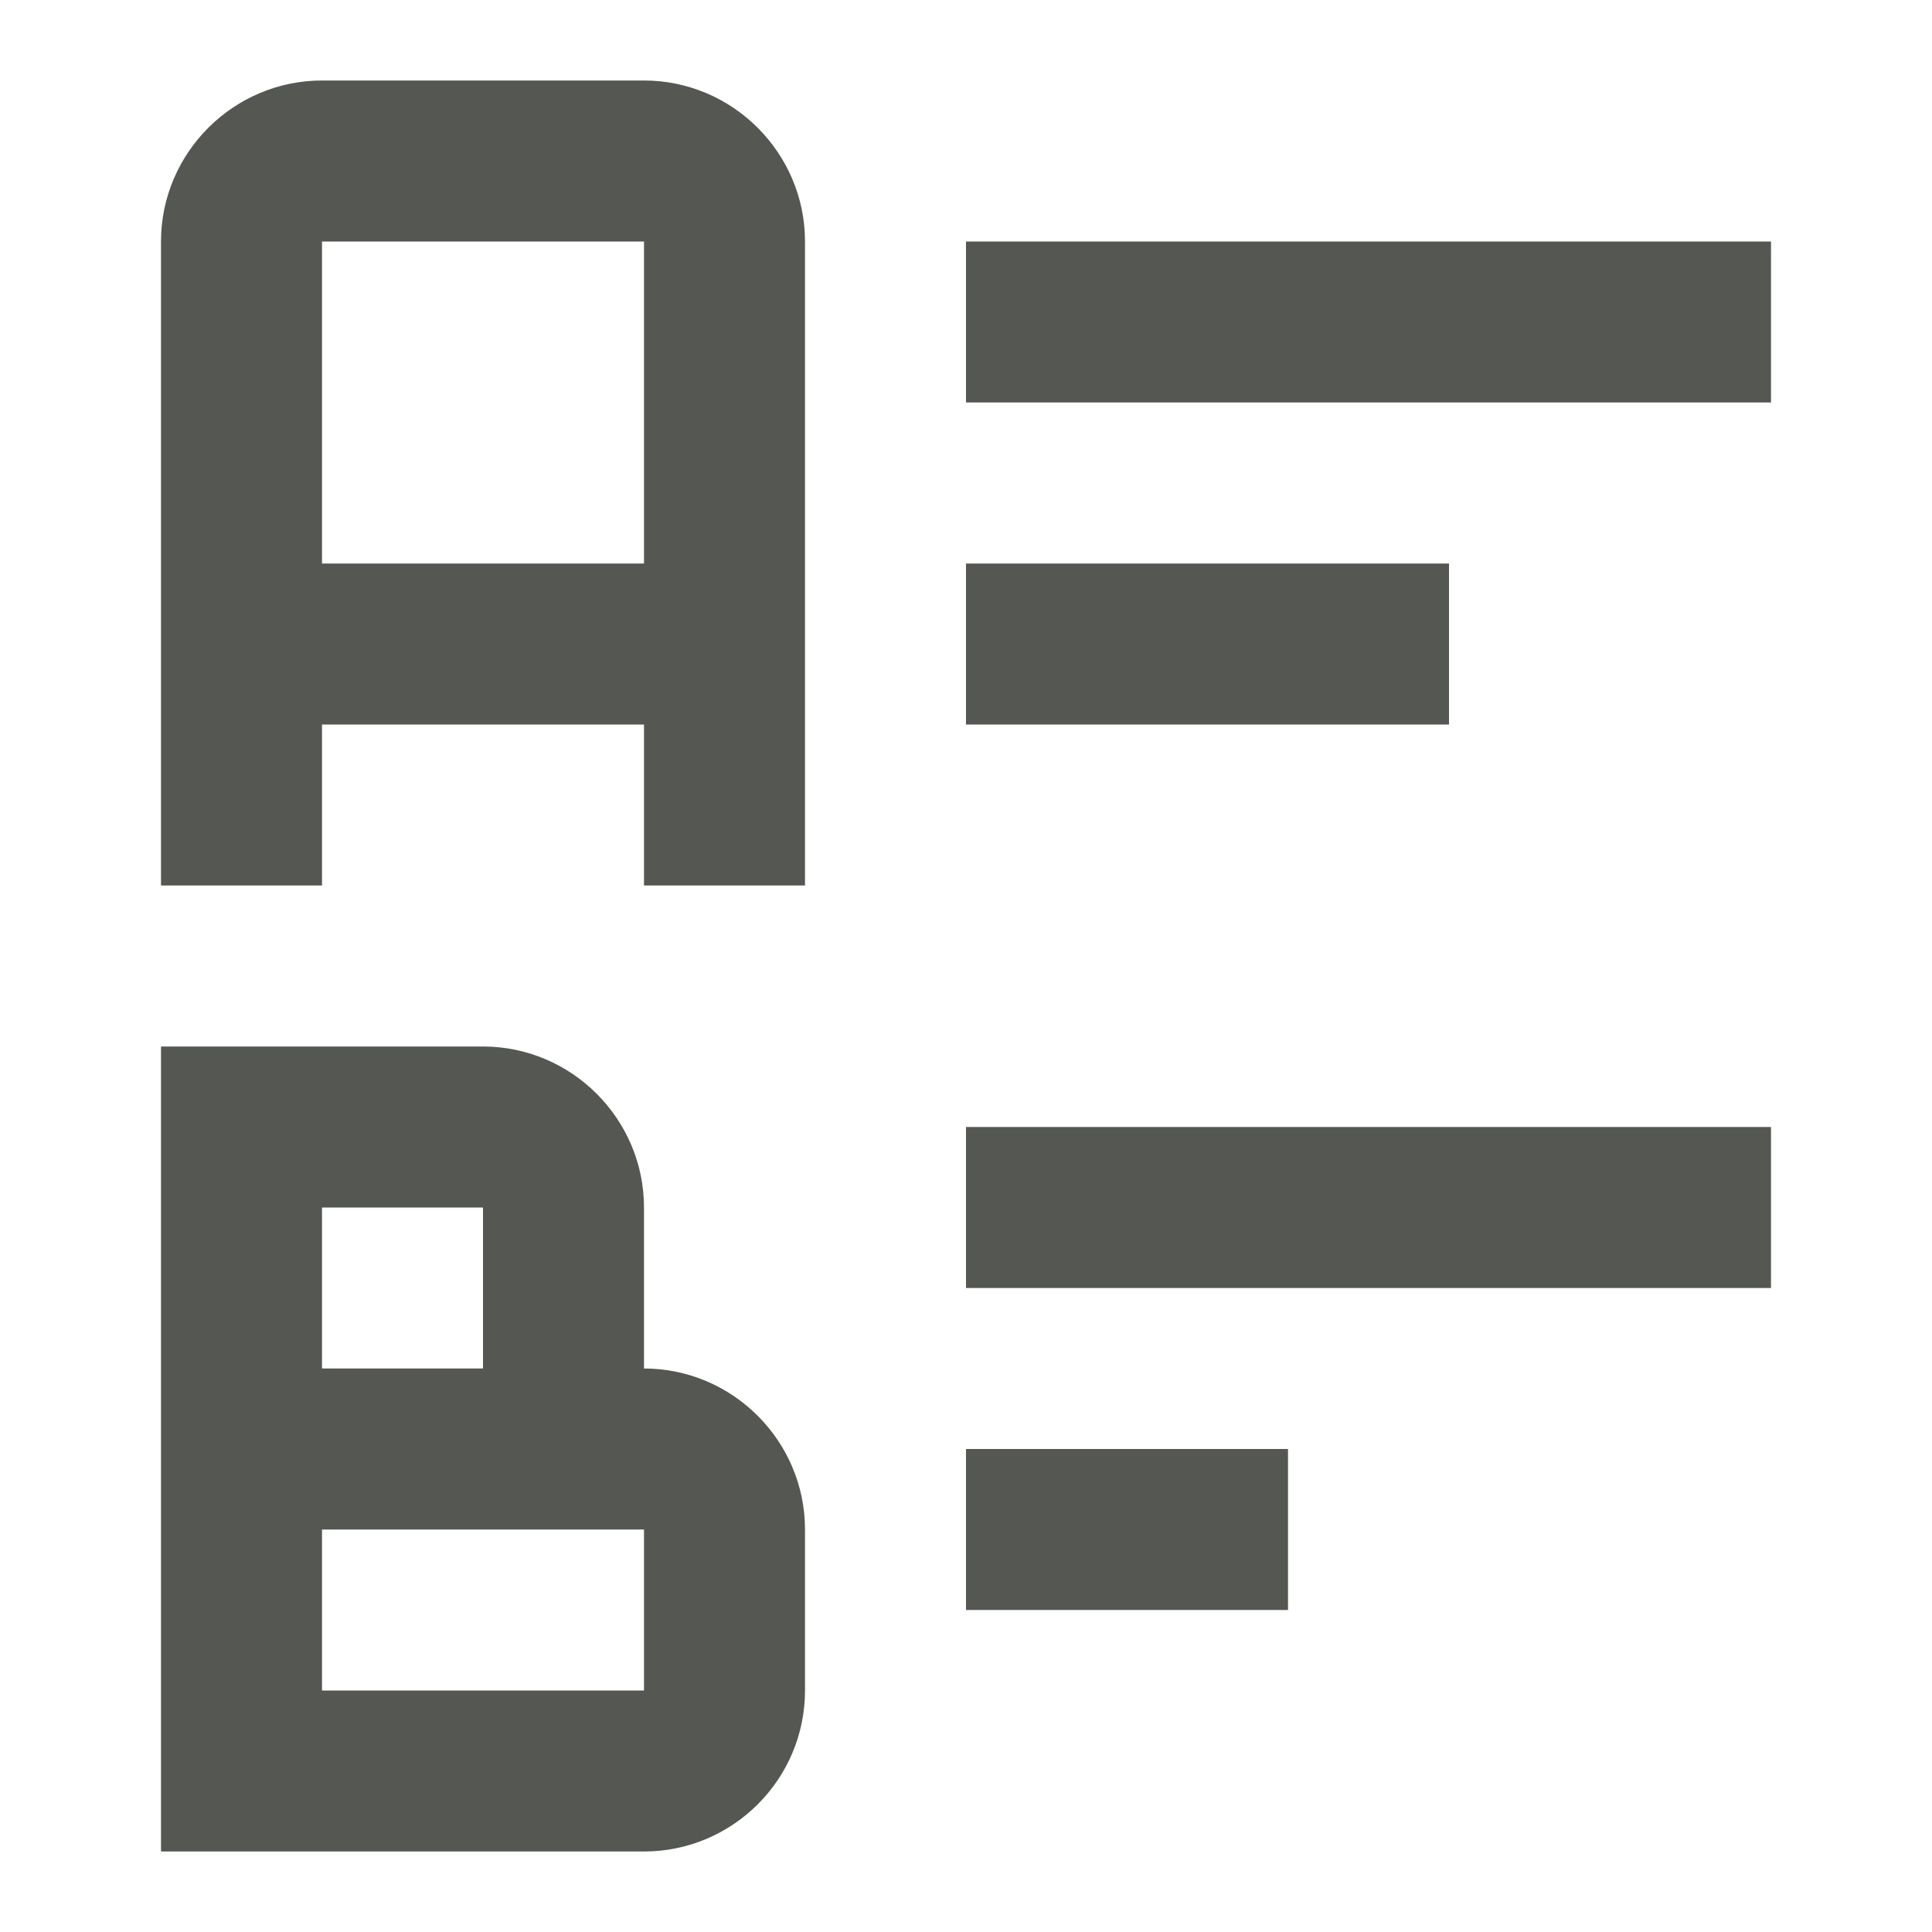 <svg xmlns="http://www.w3.org/2000/svg" viewBox="0 0 24 24">
  <path
     style="fill:#555753"
     d="M 4 1 C 2.9 1 2 1.9 2 3 L 2 11 L 4 11 L 4 9 L 8 9 L 8 11 L 10 11 L 10 3 C 10 1.9 9.1 1 8 1 L 4 1 z M 4 3 L 8 3 L 8 7 L 4 7 L 4 3 z M 12 3 L 12 5 L 22 5 L 22 3 L 12 3 z M 12 7 L 12 9 L 18 9 L 18 7 L 12 7 z M 2 13 L 2 23 L 4 23 L 8 23 C 9.1 23 10 22.105 10 21 L 10 19 C 10 17.9 9.1 17 8 17 L 8 15 C 8 13.9 7.1 13 6 13 L 4 13 L 2 13 z M 12 14 L 12 16 L 22 16 L 22 14 L 12 14 z M 4 15 L 6 15 L 6 17 L 4 17 L 4 15 z M 12 18 L 12 20 L 16 20 L 16 18 L 12 18 z M 4 19 L 8 19 L 8 21 L 4 21 L 4 19 z "
     />
</svg>
